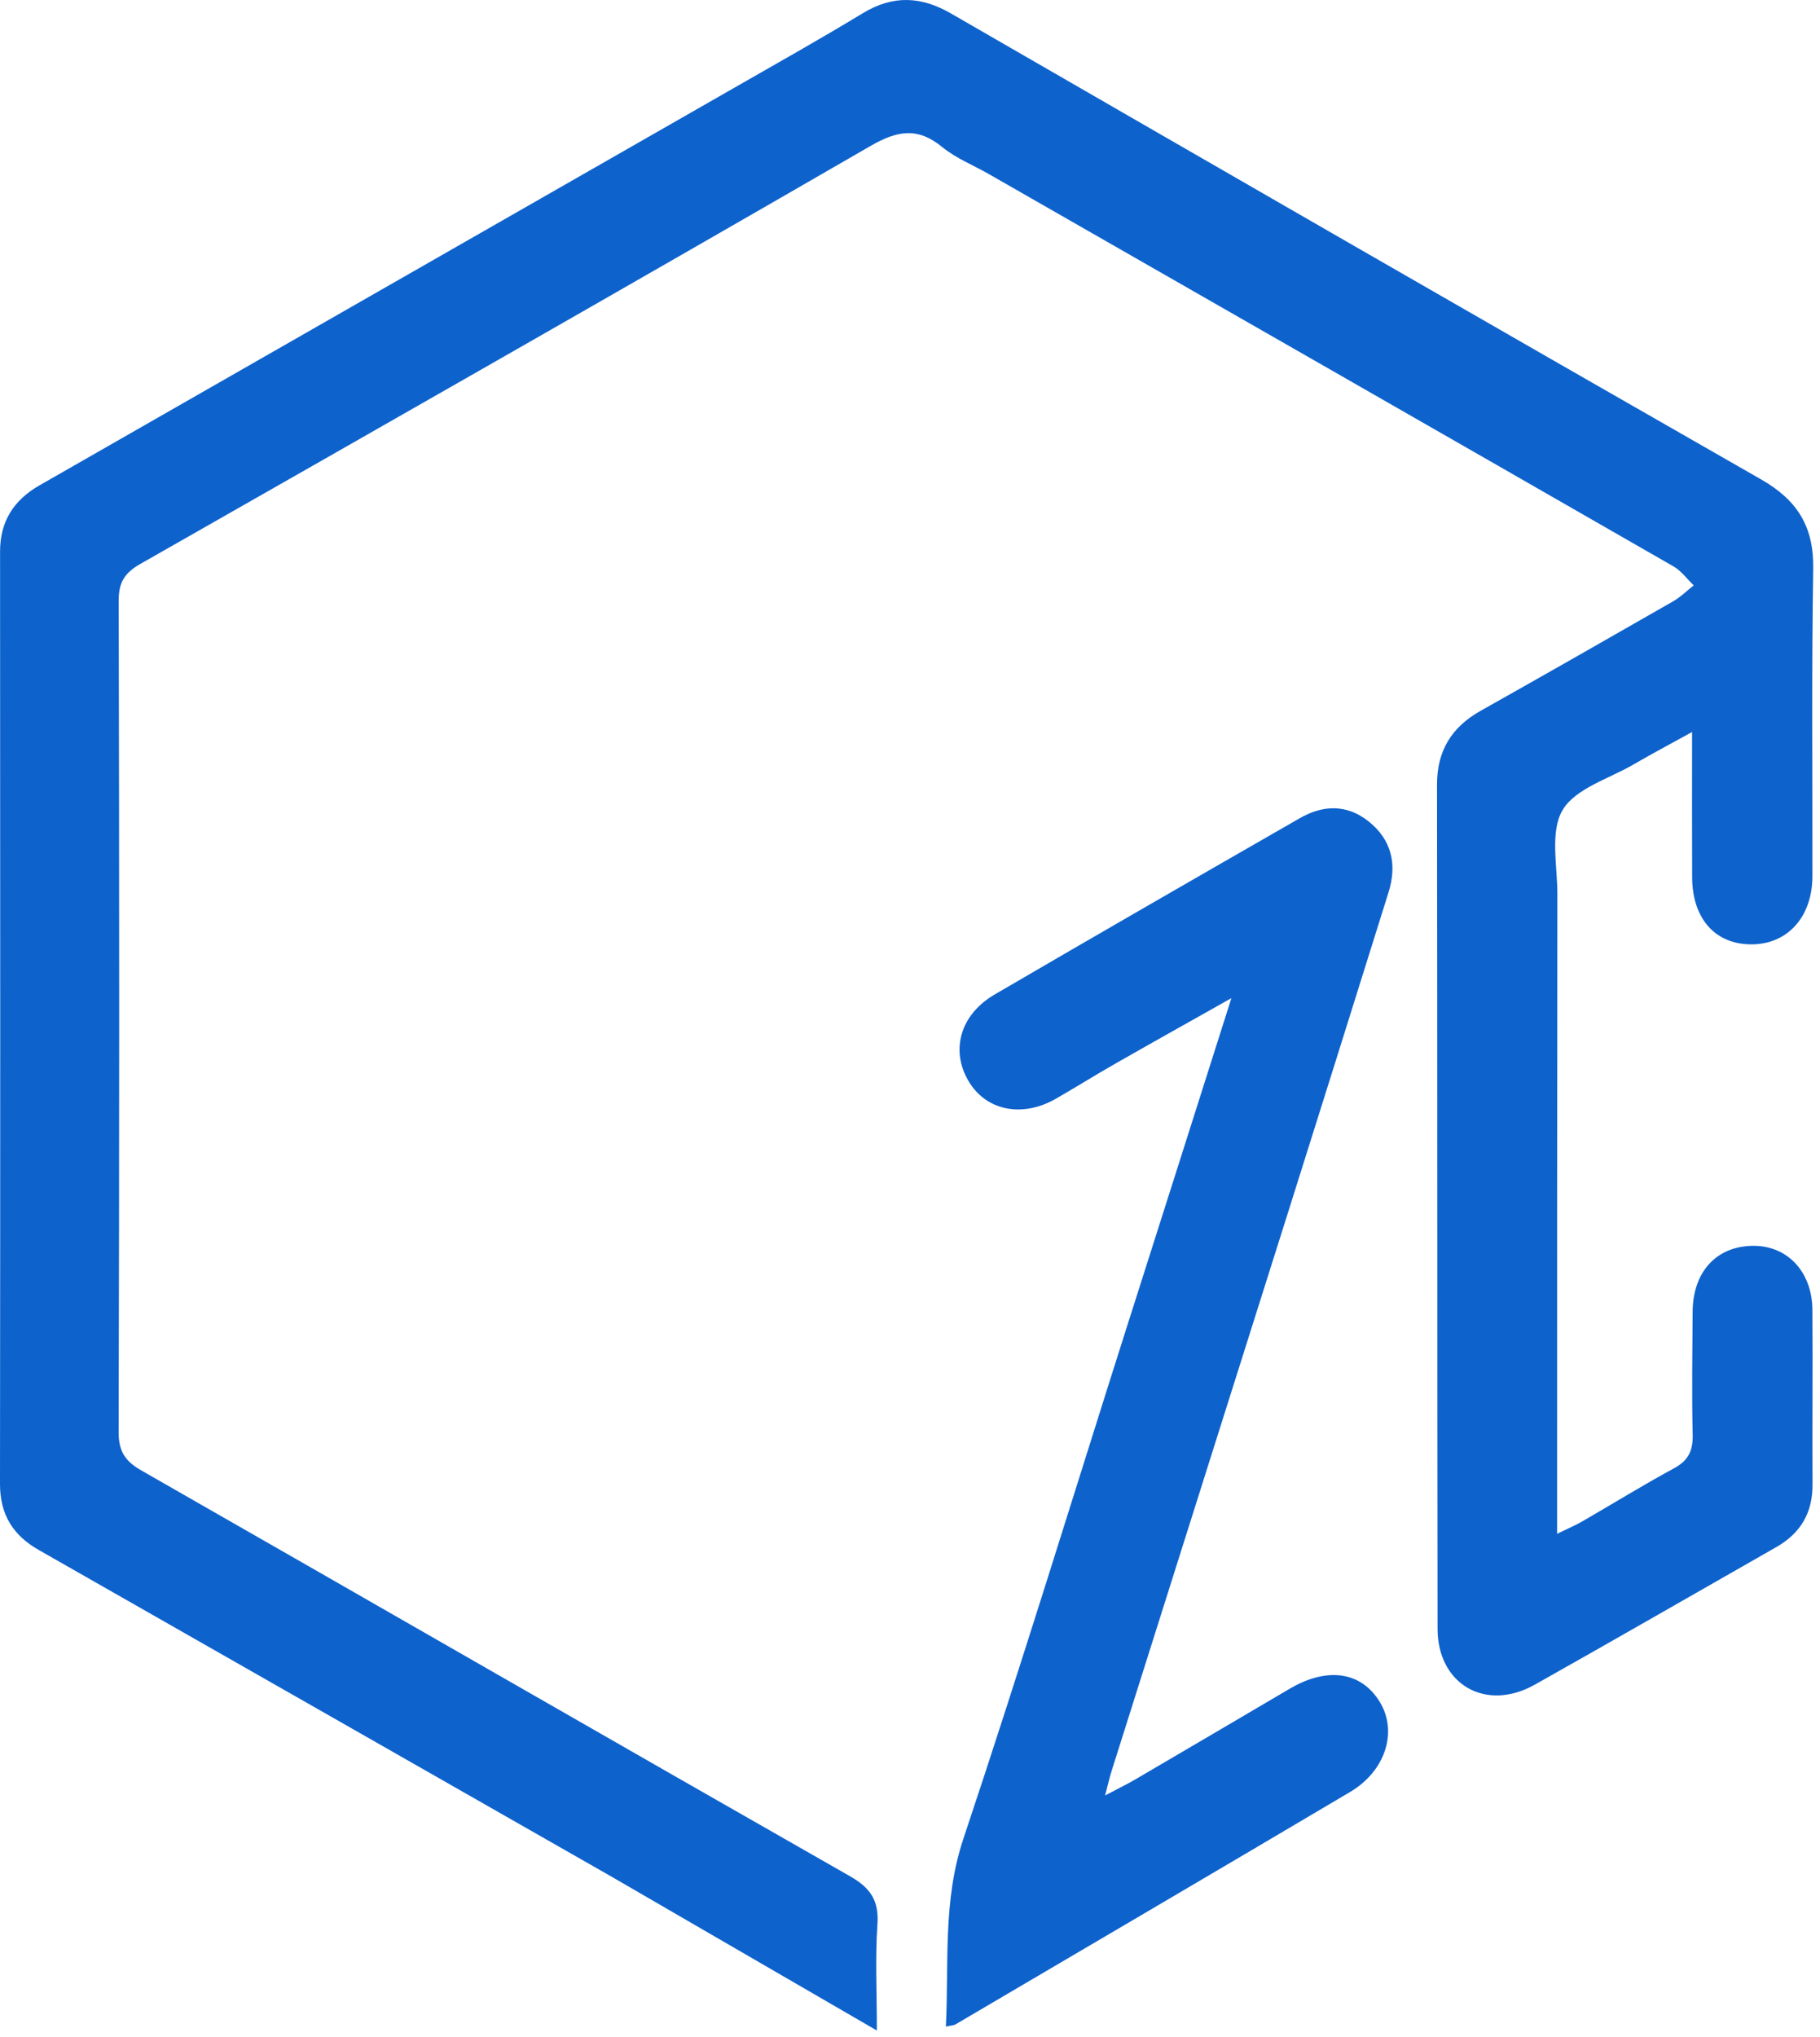 <?xml version="1.0" encoding="utf-8"?>
<svg width="134.5" height="150.5" viewBox="0 0 134.5 150.5" xmlns="http://www.w3.org/2000/svg">
  <g>
    <path d="M 45.096,138.578 C 30.942,130.506 16.906,122.496 2.862,114.5 0.95,113.411 -0.002,111.873 0,109.623 0.025,86.66 0.017,63.698 0.005,40.735 0.004,38.505 1.027,36.936 2.916,35.856 20.006,26.082 37.096,16.31 54.183,6.531 57.39,4.696 60.611,2.885 63.771,0.972 c 2.216,-1.342 4.289,-1.256 6.501,0.02 C 90.216,12.496 110.161,23.997 130.152,35.418 c 2.675,1.529 3.896,3.491 3.847,6.585 -0.123,7.572 -0.047,15.146 -0.059,22.72 -0.004,3.012 -1.839,5.045 -4.525,5.039 -2.665,-0.006 -4.35,-1.9 -4.363,-4.95 -0.016,-3.443 -0.004,-6.886 -0.004,-10.737 -1.636,0.903 -2.995,1.62 -4.321,2.394 -1.828,1.065 -4.308,1.775 -5.252,3.376 -0.939,1.593 -0.381,4.1 -0.384,6.207 -0.021,14.965 -0.017,29.93 -0.02,44.895 -0.001,0.663 0,1.326 0,2.358 0.776,-0.379 1.346,-0.618 1.876,-0.924 2.257,-1.302 4.475,-2.674 6.764,-3.914 1.057,-0.572 1.407,-1.293 1.38,-2.468 -0.07,-3.027 -0.022,-6.058 -0.004,-9.087 0.017,-2.956 1.753,-4.849 4.448,-4.879 2.548,-0.028 4.383,1.903 4.404,4.739 0.031,4.301 -0.013,8.603 0.008,12.905 0.009,2.08 -0.884,3.59 -2.678,4.612 -5.949,3.387 -11.88,6.809 -17.849,10.163 -3.617,2.034 -7.178,-0.011 -7.183,-4.136 -0.029,-20.782 -0.011,-41.564 -0.04,-62.346 -0.004,-2.509 1.075,-4.253 3.227,-5.463 4.751,-2.672 9.488,-5.371 14.217,-8.082 0.553,-0.317 1.02,-0.783 1.526,-1.181 -0.495,-0.474 -0.918,-1.071 -1.495,-1.403 C 106.819,32.166 89.952,22.516 73.085,12.863 71.931,12.202 70.651,11.697 69.637,10.867 67.81,9.373 66.306,9.642 64.323,10.788 46.382,21.155 28.376,31.41 10.368,41.661 9.236,42.305 8.769,43.001 8.772,44.35 8.819,64.829 8.821,85.308 8.767,105.786 c -0.004,1.426 0.48,2.156 1.669,2.835 17.465,9.978 34.895,20.02 52.372,29.977 1.517,0.864 2.154,1.792 2.035,3.554 -0.168,2.471 -0.042,4.962 -0.042,7.848 -6.687,-3.876 -13.138,-7.616 -19.704,-11.422 z" fill="#0E62CC" /> 
    <path d="m 83.48,97.381 c 2.486,-7.795 4.92,-15.455 7.522,-23.646 -3.2,1.803 -5.912,3.317 -8.61,4.857 -1.466,0.837 -2.897,1.734 -4.361,2.573 -2.515,1.442 -5.195,0.877 -6.478,-1.342 -1.316,-2.275 -0.579,-4.879 1.957,-6.359 7.5,-4.377 15.027,-8.707 22.558,-13.028 1.709,-0.981 3.47,-1.034 5.075,0.245 1.715,1.367 2.112,3.186 1.471,5.237 -2.497,7.989 -5.004,15.974 -7.523,23.955 -4.309,13.652 -8.63,27.301 -12.942,40.952 -0.142,0.448 -0.243,0.909 -0.481,1.81 0.973,-0.515 1.631,-0.833 2.26,-1.201 3.8,-2.222 7.593,-4.455 11.388,-6.686 2.779,-1.634 5.295,-1.262 6.658,0.989 1.329,2.194 0.422,5.088 -2.204,6.643 -9.704,5.745 -19.431,11.45 -29.153,17.164 -0.139,0.082 -0.326,0.079 -0.715,0.166 0.233,-4.714 -0.242,-9.283 1.294,-13.878 4.249,-12.713 8.175,-25.537 12.282,-38.451 z" fill="#0E62CC" />  
  </g>
</svg>
